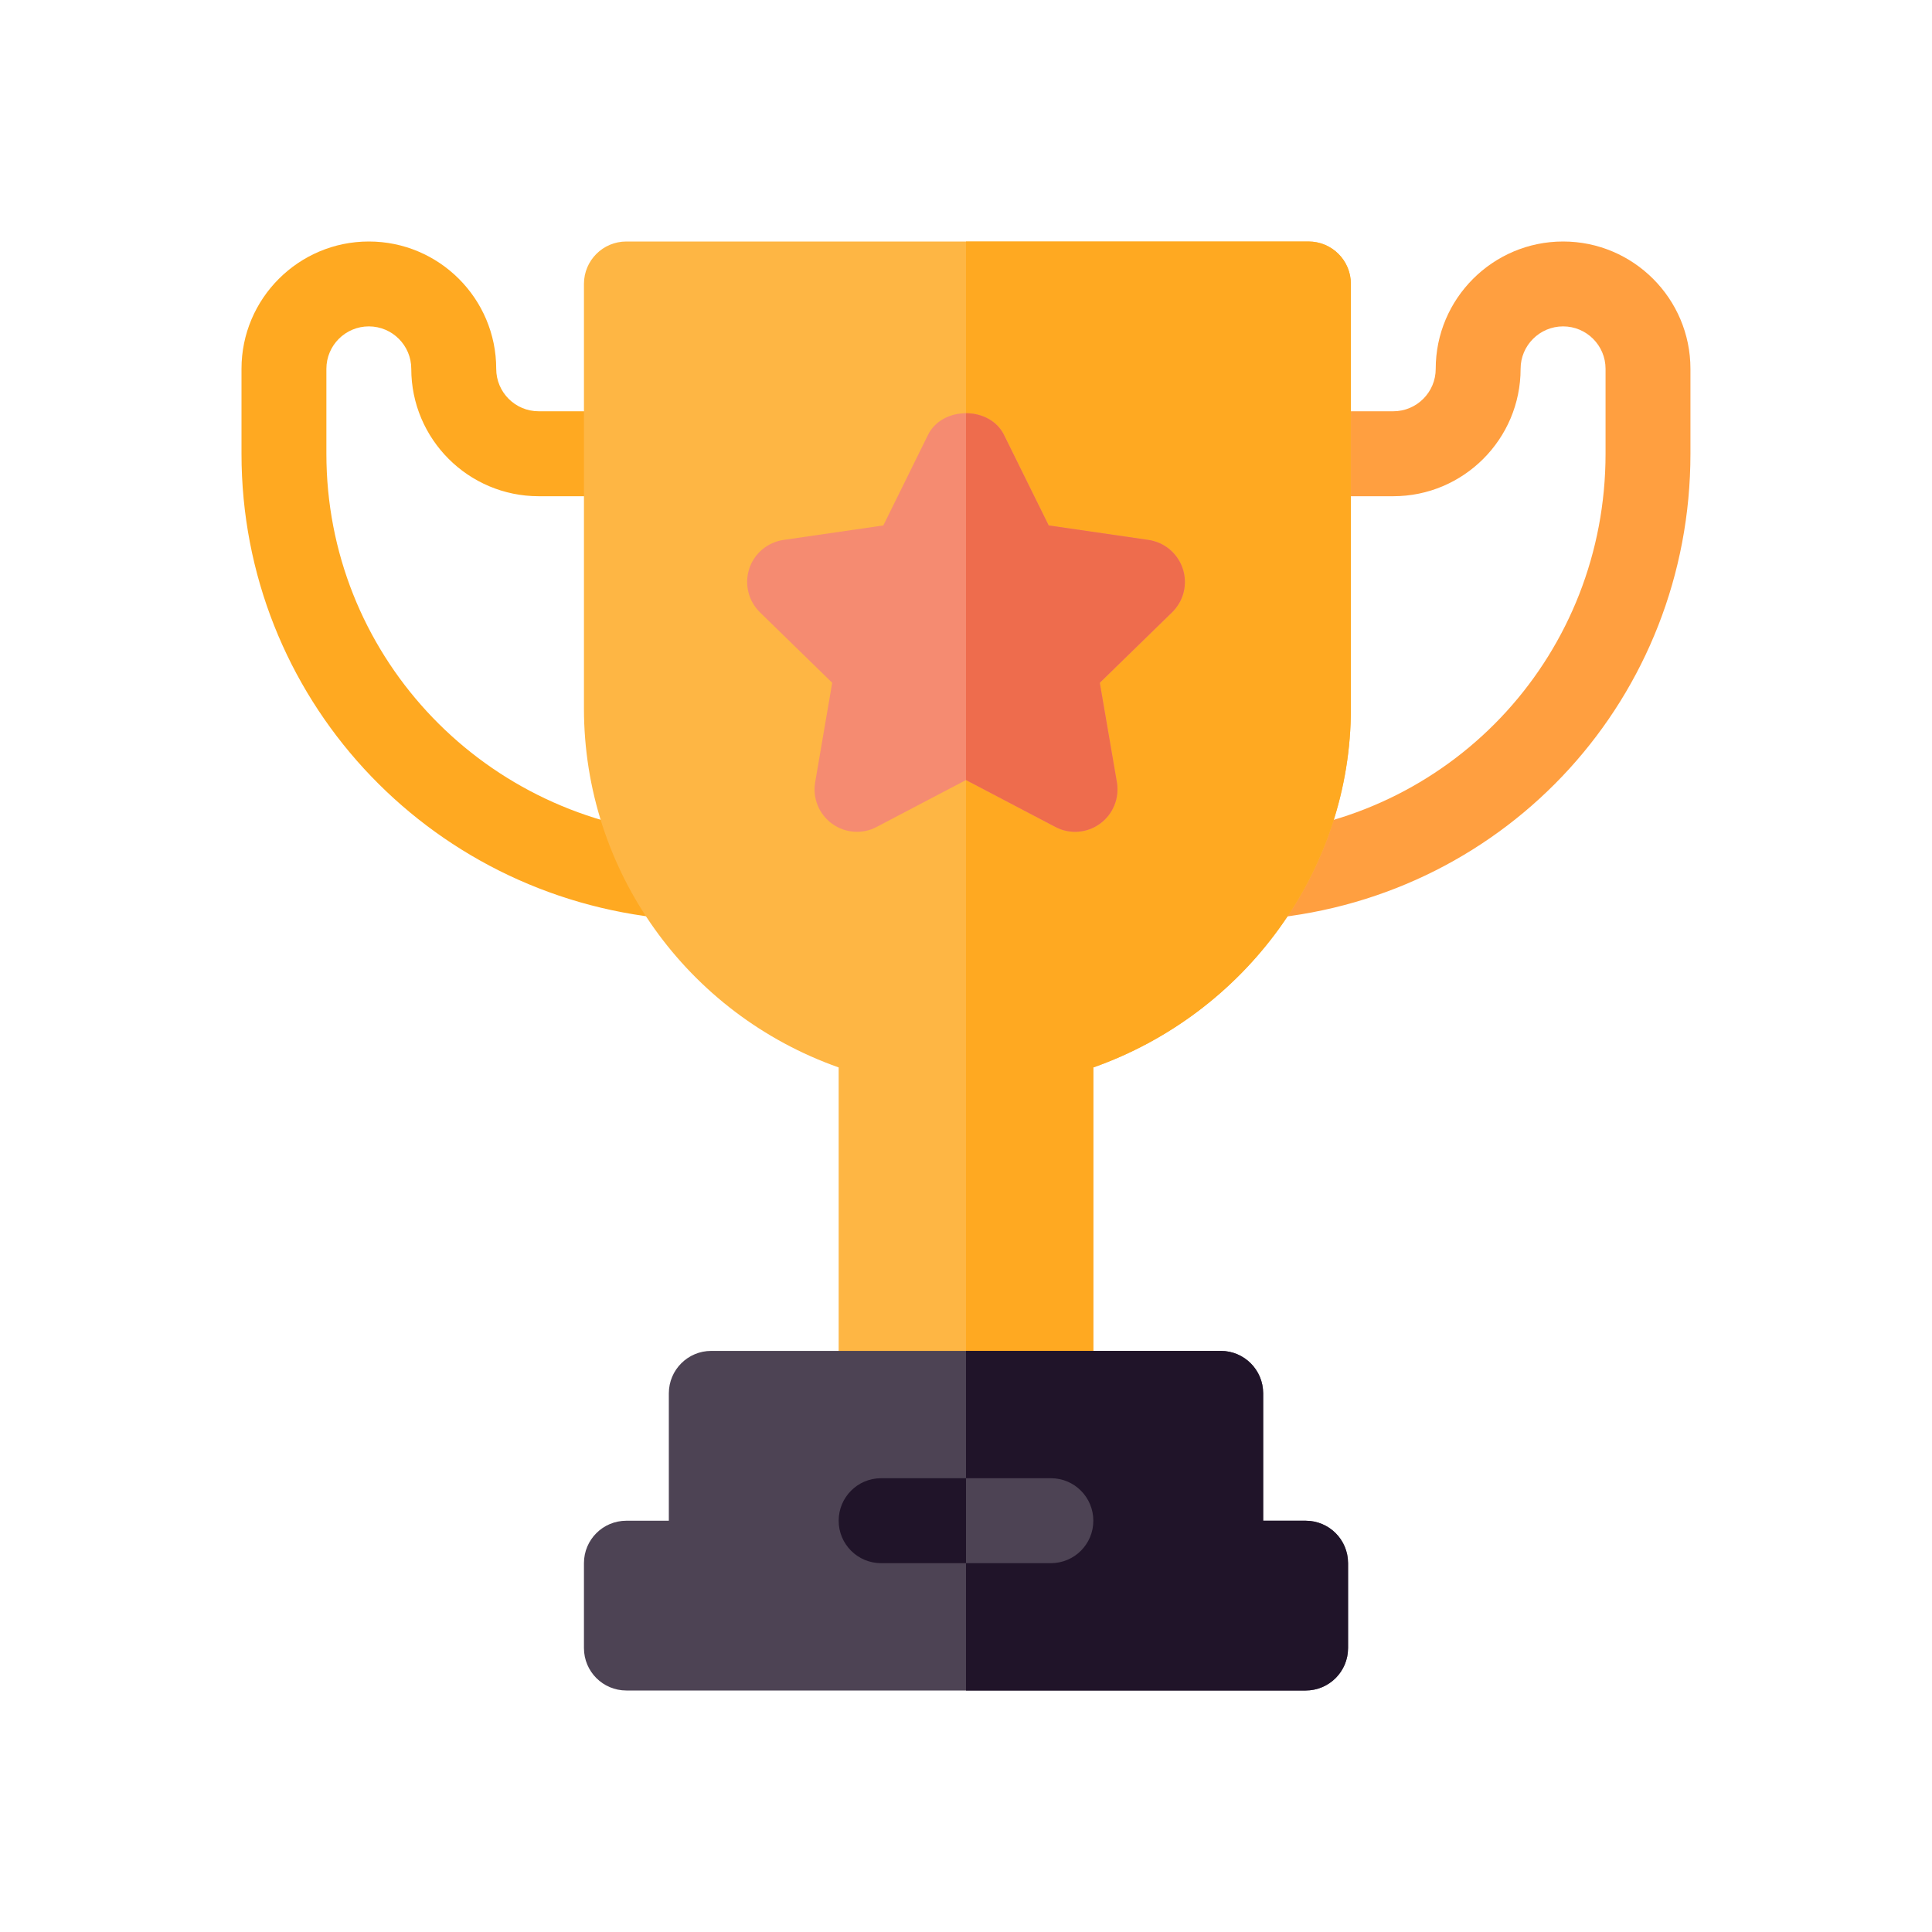 <svg width="32" height="32" viewBox="0 0 32 32" fill="none" xmlns="http://www.w3.org/2000/svg">
<path d="M11.05 15.216C7.058 14.841 4 11.531 4 7.516V6.109C4 4.946 4.946 4 6.109 4C7.273 4 8.219 4.946 8.219 6.109C8.219 6.497 8.534 6.812 8.922 6.812H10.375C10.764 6.812 11.078 7.127 11.078 7.516C11.078 7.904 10.764 8.219 10.375 8.219H8.922C7.759 8.219 6.812 7.273 6.812 6.109C6.812 5.721 6.497 5.406 6.109 5.406C5.721 5.406 5.406 5.721 5.406 6.109V7.516C5.406 10.801 7.916 13.509 11.182 13.816C11.568 13.852 11.852 14.195 11.816 14.582C11.78 14.967 11.439 15.252 11.05 15.216Z" fill="#FFA921"/>
<path d="M20.23 14.582C20.194 14.195 20.477 13.852 20.864 13.816C24.13 13.509 26.593 10.801 26.593 7.516V6.109C26.593 5.721 26.278 5.406 25.89 5.406C25.502 5.406 25.186 5.721 25.186 6.109C25.186 7.273 24.24 8.219 23.077 8.219H21.671C21.282 8.219 20.968 7.904 20.968 7.516C20.968 7.127 21.282 6.812 21.671 6.812H23.077C23.465 6.812 23.78 6.497 23.78 6.109C23.78 4.946 24.727 4 25.89 4C27.053 4 27.999 4.946 27.999 6.109V7.516C27.999 11.531 24.988 14.841 20.996 15.216C20.607 15.252 20.266 14.967 20.23 14.582Z" fill="#FF9F40"/>
<path d="M21.672 4H16H10.375C9.986 4 9.672 4.314 9.672 4.703V11.734C9.672 14.423 11.381 16.794 13.891 17.68V23.078H16H18.109V17.68C20.619 16.794 22.375 14.423 22.375 11.734V4.703C22.375 4.314 22.061 4 21.672 4Z" fill="#FEB644"/>
<path d="M18.109 17.68C20.619 16.794 22.375 14.423 22.375 11.734V4.703C22.375 4.314 22.061 4 21.672 4H16V23.078H18.109V17.68Z" fill="#FFA921"/>
<path d="M19.591 9.422C19.508 9.167 19.289 8.982 19.024 8.943L17.37 8.703L16.631 7.205C16.513 6.964 16.256 6.844 16 6.844C15.744 6.844 15.488 6.964 15.37 7.205L14.631 8.703L12.977 8.943C12.712 8.982 12.492 9.167 12.409 9.422C12.327 9.676 12.396 9.955 12.587 10.142L13.784 11.309L13.502 12.955C13.456 13.219 13.565 13.486 13.781 13.643C13.998 13.801 14.287 13.821 14.521 13.696L16 12.92L17.479 13.696C17.713 13.82 18.002 13.802 18.22 13.643C18.436 13.485 18.544 13.219 18.499 12.955L18.217 11.309L19.414 10.142C19.605 9.955 19.674 9.676 19.591 9.422Z" fill="#F58B71"/>
<path d="M18.219 13.643C18.436 13.486 18.544 13.219 18.499 12.955L18.216 11.309L19.413 10.142C19.605 9.955 19.674 9.676 19.591 9.422C19.508 9.167 19.288 8.982 19.023 8.943L17.37 8.703L16.63 7.205C16.512 6.964 16.256 6.844 16 6.844V12.92L17.479 13.696C17.712 13.82 18.001 13.802 18.219 13.643Z" fill="#EE6C4D"/>
<path d="M21.625 25.188H20.922V23.078C20.922 22.689 20.607 22.375 20.219 22.375H16H11.781C11.393 22.375 11.078 22.689 11.078 23.078V25.188H10.375C9.986 25.188 9.672 25.502 9.672 25.891V27.297C9.672 27.686 9.986 28 10.375 28H16H21.625C22.014 28 22.328 27.686 22.328 27.297V25.891C22.328 25.502 22.014 25.188 21.625 25.188Z" fill="#4D4354"/>
<path d="M22.328 27.297V25.891C22.328 25.502 22.014 25.188 21.625 25.188H20.922V23.078C20.922 22.689 20.607 22.375 20.219 22.375H16V28H21.625C22.014 28 22.328 27.686 22.328 27.297Z" fill="#201429"/>
<path d="M17.406 24.484H16H14.594C14.205 24.484 13.891 24.799 13.891 25.188C13.891 25.576 14.205 25.891 14.594 25.891H16H17.406C17.795 25.891 18.109 25.576 18.109 25.188C18.109 24.799 17.795 24.484 17.406 24.484Z" fill="#201429"/>
<path d="M18.109 25.188C18.109 24.799 17.795 24.484 17.406 24.484H16V25.891H17.406C17.795 25.891 18.109 25.576 18.109 25.188Z" fill="#4D4354"/>
</svg>

